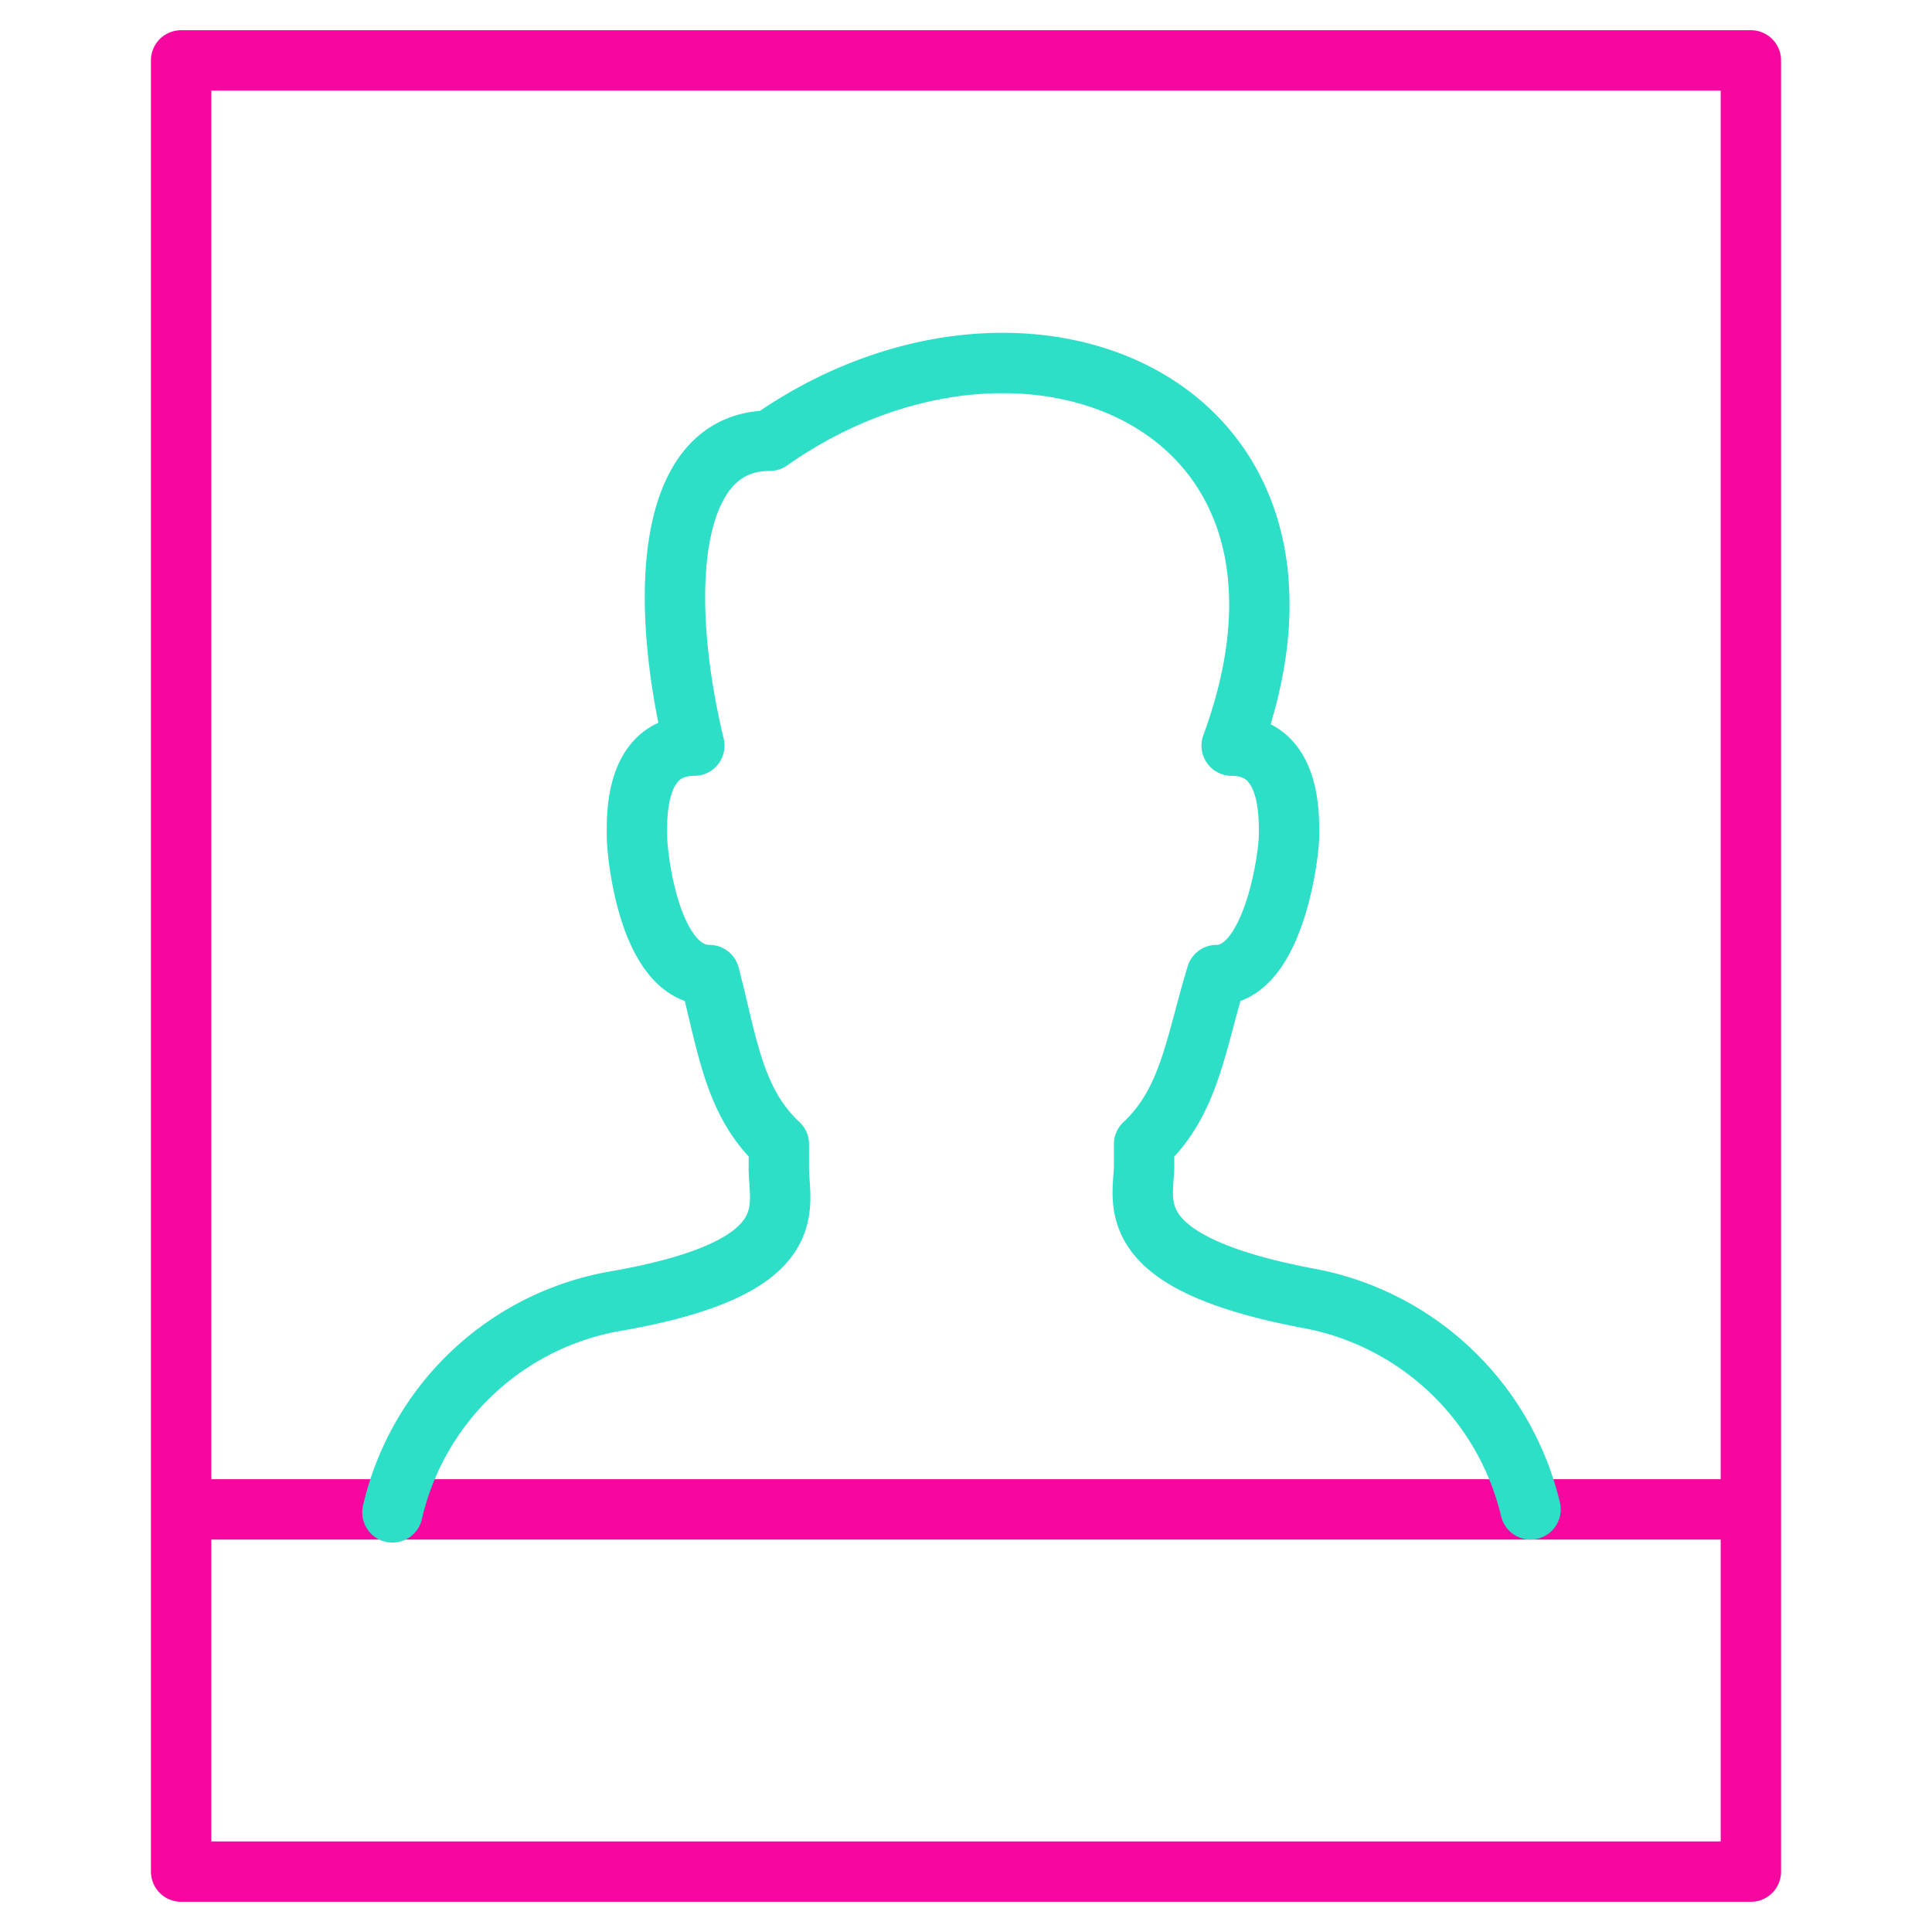 <svg xmlns="http://www.w3.org/2000/svg" viewBox="0 0 64 64" aria-labelledby="title"
aria-describedby="desc" role="img" xmlns:xlink="http://www.w3.org/1999/xlink">
  <title>Profile Picture</title>
  <desc>A line styled icon from Orion Icon Library.</desc>
  <path data-name="layer2"
  fill="none" stroke="#f507a0" stroke-miterlimit="10" stroke-width="2" d="M6 2h52v60H6zm0 48h52"
  stroke-linejoin="round" stroke-linecap="round"></path>
  <path data-name="layer1" d="M50.7 50a9.3 9.3 0 0 0-7.4-7c-6.3-1.2-5.4-3.2-5.4-4.4v-.7c1.5-1.4 1.7-3.3 2.4-5.6 1.9 0 2.4-4 2.4-4.6s.1-3-1.9-3c4.2-11.4-6.9-16-15.3-10.1-3.4 0-3.7 5.1-2.5 10.1-2 0-1.9 2.4-1.9 3s.4 4.6 2.4 4.6c.6 2.3.8 4.2 2.3 5.6v.8c0 1.3.9 3.3-5.4 4.4a9.2 9.2 0 0 0-7.4 7"
  fill="none" stroke="#2ddfc7" stroke-miterlimit="10" stroke-width="2" stroke-linejoin="round"
  stroke-linecap="round"></path>
</svg>
